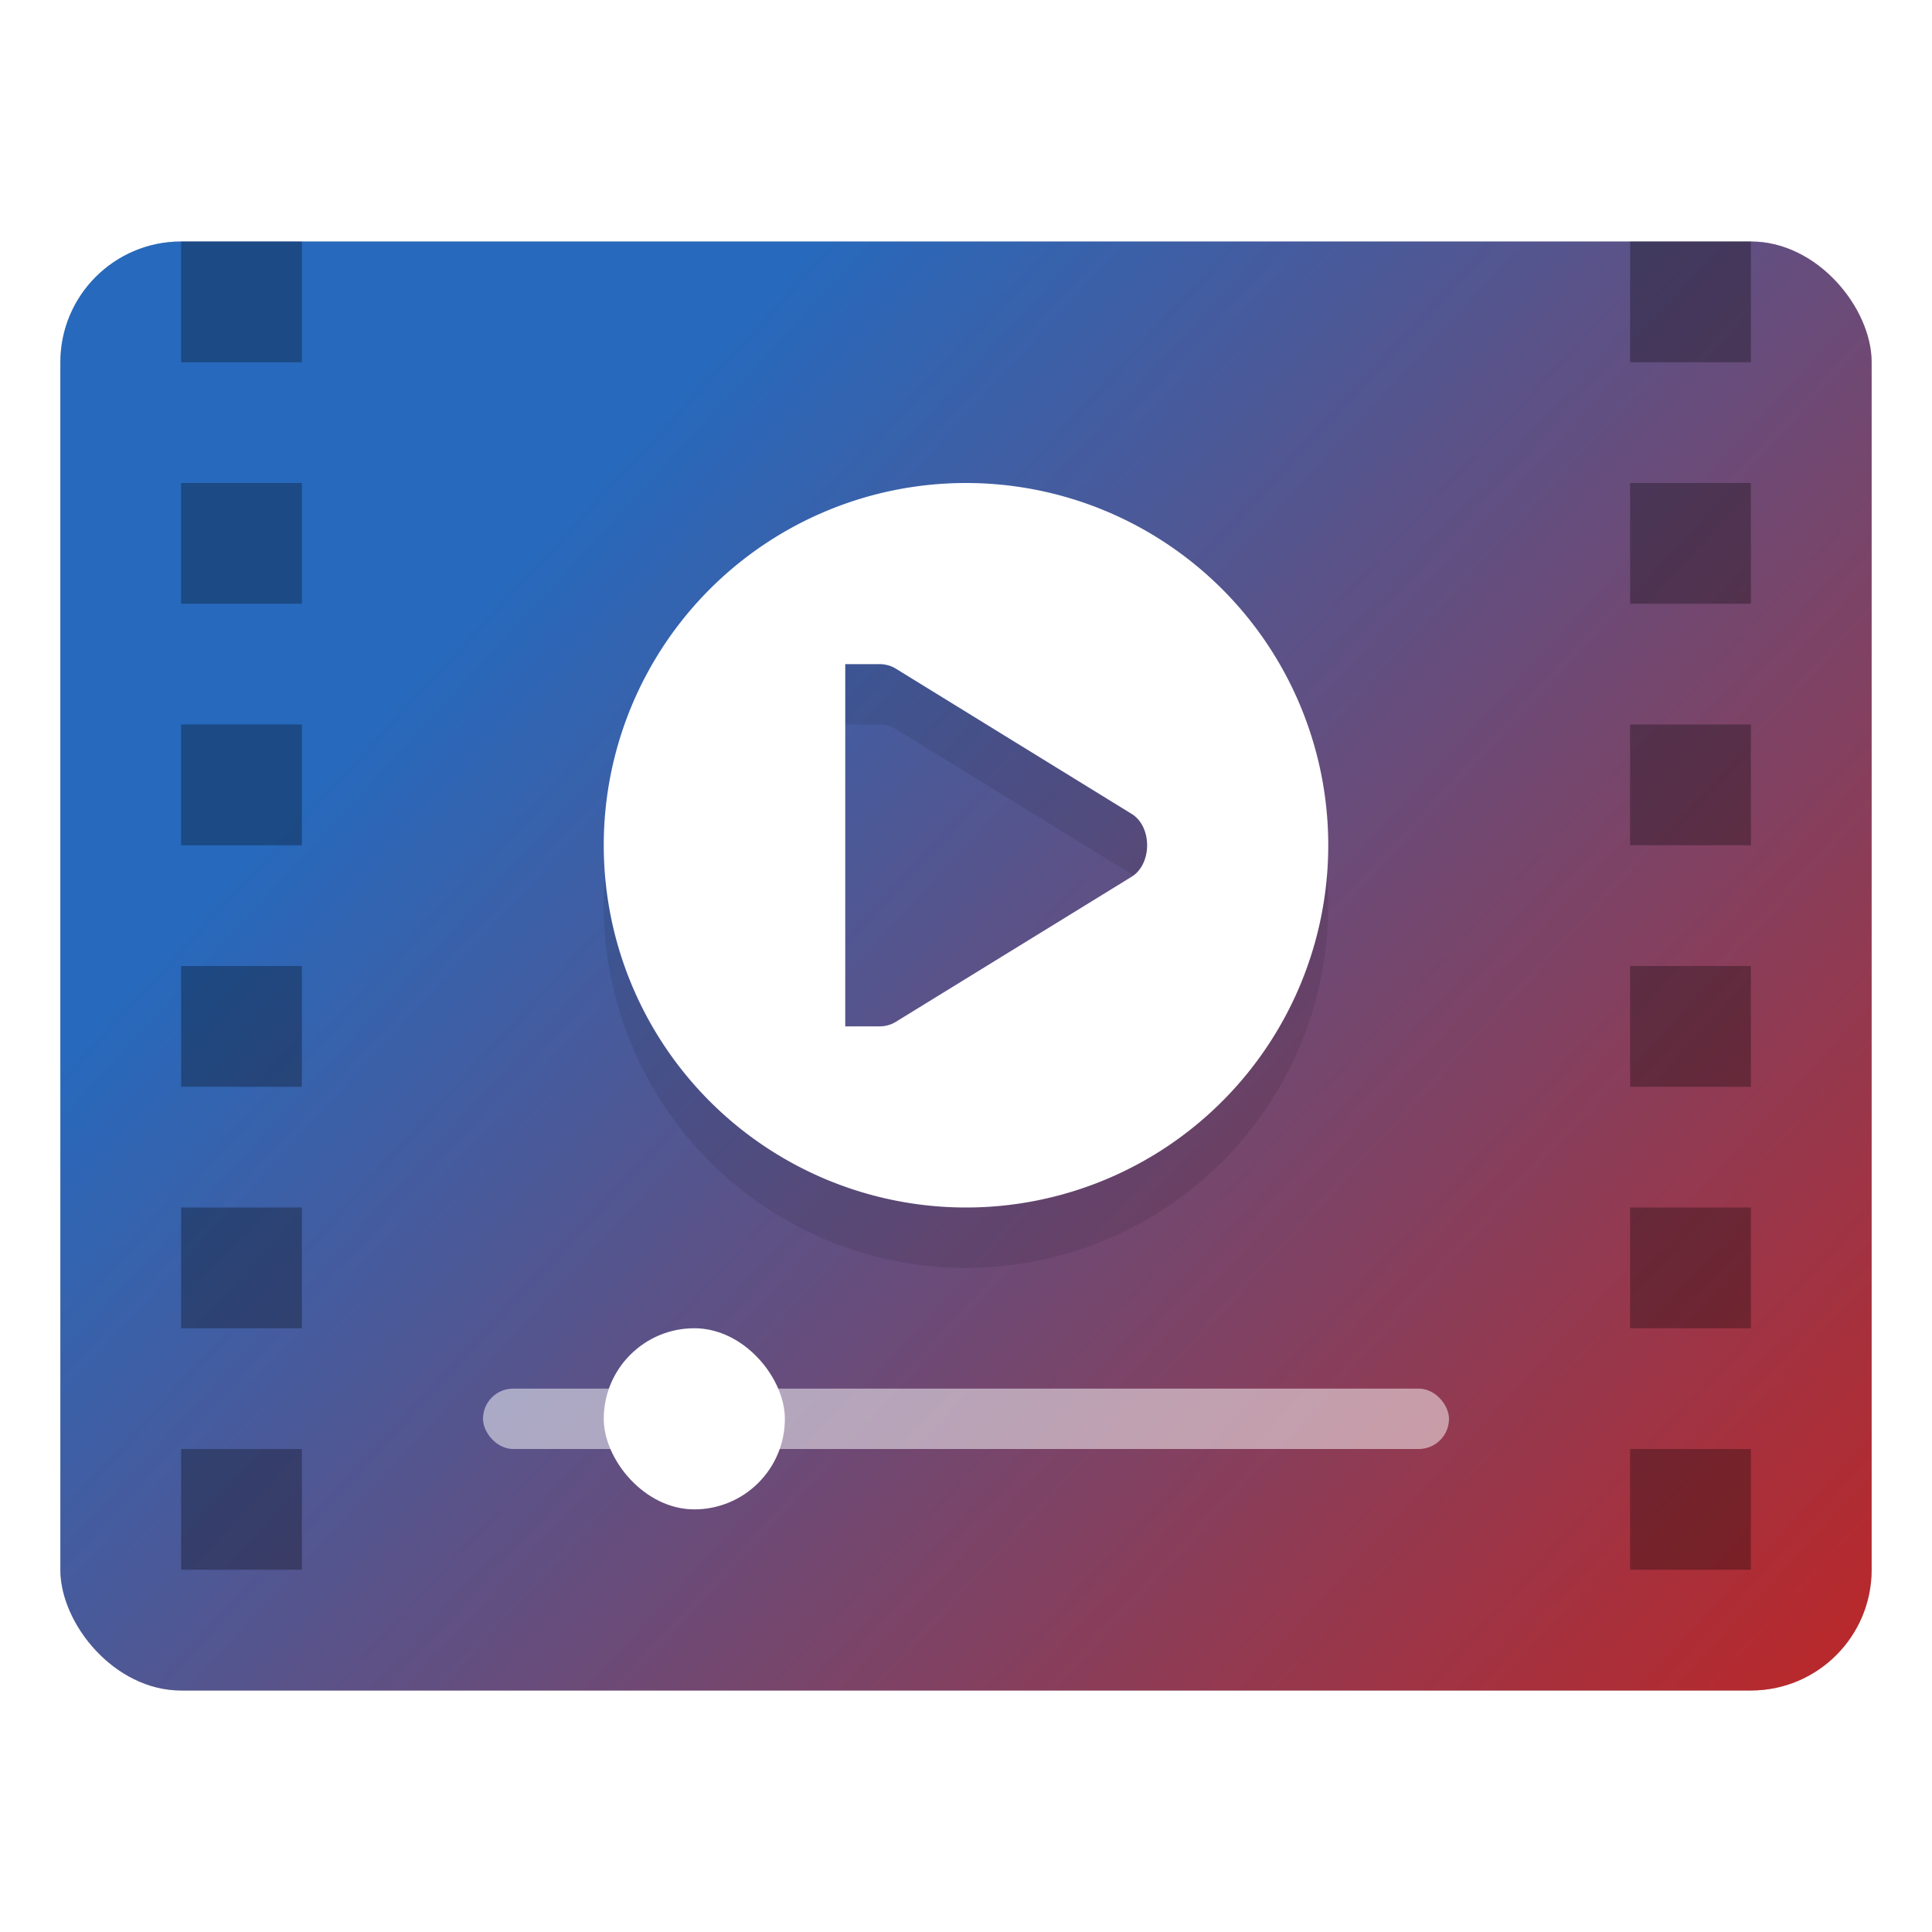 <?xml version="1.0" encoding="UTF-8" standalone="no"?>
<svg
   xmlns:dc="http://purl.org/dc/elements/1.1/"
   xmlns:cc="http://creativecommons.org/ns#"
   xmlns:rdf="http://www.w3.org/1999/02/22-rdf-syntax-ns#"
   xmlns:svg="http://www.w3.org/2000/svg"
   xmlns="http://www.w3.org/2000/svg"
   xmlns:xlink="http://www.w3.org/1999/xlink"
   xmlns:sodipodi="http://sodipodi.sourceforge.net/DTD/sodipodi-0.dtd"
   xmlns:inkscape="http://www.inkscape.org/namespaces/inkscape"
   width="32"
   height="32"
   version="1.0"
   id="svg20"
   sodipodi:docname="io.github.Celluloid.svg"
   inkscape:version="1.0.1 (3bc2e813f5, 2020-09-07)">
  <defs
     id="defs24">
    <linearGradient
       inkscape:collect="always"
       id="linearGradient975">
      <stop
         style="stop-color:#2769bc;stop-opacity:1;"
         offset="0"
         id="stop971" />
      <stop
         style="stop-color:#bc2727;stop-opacity:1"
         offset="1"
         id="stop973" />
    </linearGradient>
    <filter
       inkscape:collect="always"
       style="color-interpolation-filters:sRGB"
       id="filter967"
       x="-0.108"
       width="1.216"
       y="-0.108"
       height="1.216">
      <feGaussianBlur
         inkscape:collect="always"
         stdDeviation="0.54"
         id="feGaussianBlur969" />
    </filter>
    <linearGradient
       inkscape:collect="always"
       xlink:href="#linearGradient975"
       id="linearGradient977"
       x1="9.615"
       y1="8.23"
       x2="31"
       y2="28"
       gradientUnits="userSpaceOnUse" />
    <filter
       inkscape:collect="always"
       style="color-interpolation-filters:sRGB"
       id="filter61610"
       x="-0.068"
       width="1.135"
       y="-0.084"
       height="1.169">
      <feGaussianBlur
         inkscape:collect="always"
         stdDeviation="0.844"
         id="feGaussianBlur61612" />
    </filter>
  </defs>
  <sodipodi:namedview
     inkscape:document-rotation="0"
     pagecolor="#ffffff"
     bordercolor="#666666"
     borderopacity="1"
     objecttolerance="10"
     gridtolerance="10"
     guidetolerance="10"
     inkscape:pageopacity="0"
     inkscape:pageshadow="2"
     inkscape:window-width="1920"
     inkscape:window-height="1000"
     id="namedview22"
     showgrid="false"
     inkscape:zoom="23.8125"
     inkscape:cx="13.900262"
     inkscape:cy="16"
     inkscape:window-x="0"
     inkscape:window-y="0"
     inkscape:window-maximized="1"
     inkscape:current-layer="svg20" />
  <rect
     id="rect4-0"
     ry="2"
     rx="2"
     y="4"
     x="1"
     height="24"
     width="30"
     style="fill:#000000;fill-opacity:1;opacity:0.5;filter:url(#filter61610)" />
  <rect
     style="fill:url(#linearGradient977);fill-opacity:1"
     width="30"
     height="24"
     x="1"
     y="4"
     rx="2"
     ry="2"
     id="rect4" />
  <rect
     style="opacity:0.5;fill:#ffffff"
     width="16"
     height="1"
     x="8"
     y="23"
     rx=".5"
     ry=".5"
     id="rect6" />
  <rect
     style="fill:#ffffff"
     width="3"
     height="3"
     x="10"
     y="22"
     rx="1.5"
     ry="1.5"
     id="rect10" />
  <path
     style="opacity:0.3"
     d="M 3 4 L 3 6 L 5 6 L 5 4 L 3 4 z M 27 4 L 27 6 L 29 6 L 29 4 L 27 4 z M 3 8 L 3 10 L 5 10 L 5 8 L 3 8 z M 27 8 L 27 10 L 29 10 L 29 8 L 27 8 z M 3 12 L 3 14 L 5 14 L 5 12 L 3 12 z M 27 12 L 27 14 L 29 14 L 29 12 L 27 12 z M 3 16 L 3 18 L 5 18 L 5 16 L 3 16 z M 27 16 L 27 18 L 29 18 L 29 16 L 27 16 z M 3 20 L 3 22 L 5 22 L 5 20 L 3 20 z M 27 20 L 27 22 L 29 22 L 29 20 L 27 20 z M 3 24 L 3 26 L 5 26 L 5 24 L 3 24 z M 27 24 L 27 26 L 29 26 L 29 24 L 27 24 z"
     id="path12" />
  <path
     style="opacity:0.3;filter:url(#filter967)"
     d="M 16,9 A 6,6 0 0 0 10,15 6,6 0 0 0 16,21 6,6 0 0 0 22,15 6,6 0 0 0 16,9 Z M 14,12 H 14.506 14.559 C 14.656,11.999 14.751,12.022 14.836,12.074 L 18.738,14.477 C 18.911,14.58 19,14.789 19,15 19,15.211 18.911,15.422 18.738,15.525 L 14.836,17.926 C 14.751,17.978 14.656,18.001 14.559,18 H 14.506 14 Z"
     id="path14" />
  <path
     style="fill:#ffffff"
     d="M 16,8 A 6,6 0 0 0 10,14 6,6 0 0 0 16,20 6,6 0 0 0 22,14 6,6 0 0 0 16,8 Z M 14,11 H 14.506 14.559 C 14.656,10.999 14.751,11.022 14.836,11.074 L 18.738,13.477 C 18.911,13.58 19,13.789 19,14 19,14.211 18.911,14.422 18.738,14.525 L 14.836,16.926 C 14.751,16.978 14.656,17.001 14.559,17 H 14.506 14 Z"
     id="path16" />
</svg>

